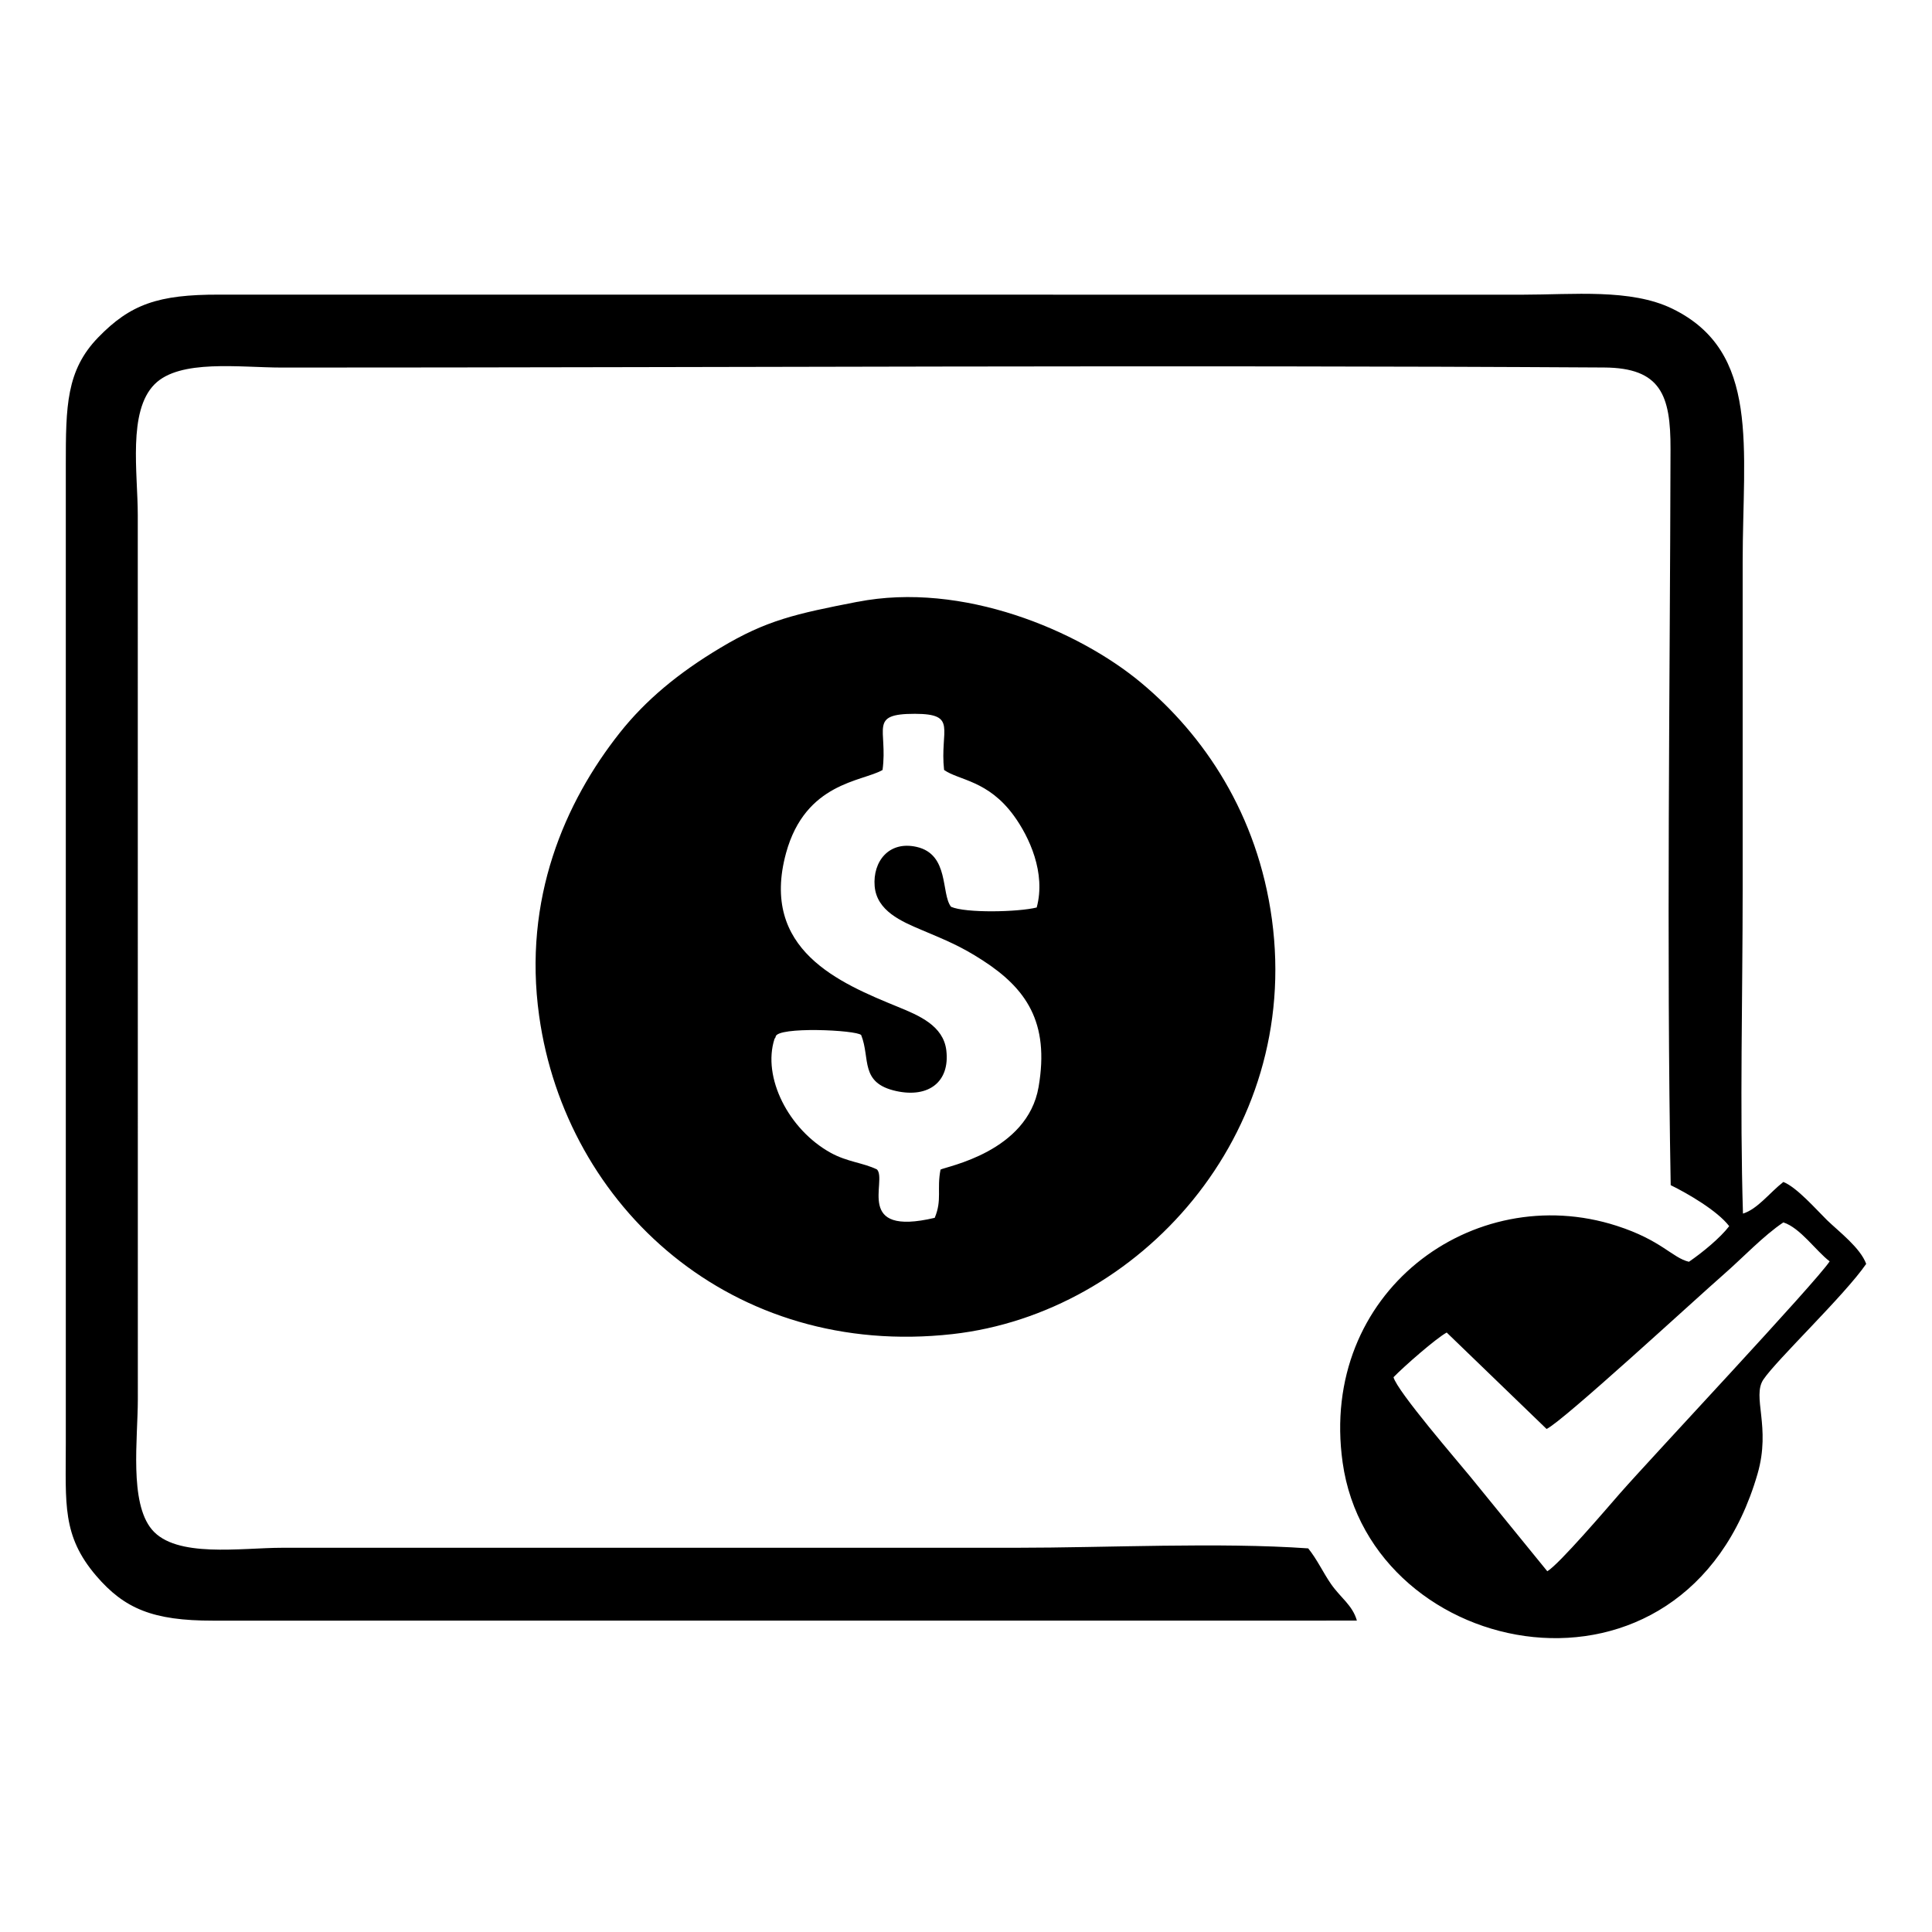 <!-- Generated by IcoMoon.io -->
<svg version="1.1" xmlns="http://www.w3.org/2000/svg" width="32" height="32" viewBox="0 0 32 32">
<title>pagoOkey</title>
<path d="M25.629 26.026l-1.279-1.571c-0.189-0.232-1.211-1.414-1.269-1.644 0.178-0.184 0.707-0.646 0.881-0.74l1.654 1.597c0.259-0.116 2.444-2.131 2.942-2.567 0.296-0.258 0.657-0.64 0.98-0.854 0.28 0.089 0.541 0.474 0.767 0.645-0.233 0.354-2.944 3.239-3.477 3.847-0.207 0.237-1.006 1.173-1.2 1.286zM22.474 26.841c-0.073-0.255-0.27-0.377-0.427-0.603-0.132-0.19-0.229-0.406-0.379-0.592-1.481-0.104-3.327-0.010-4.848-0.010h-12.145c-0.683 0-1.761 0.175-2.16-0.303-0.377-0.451-0.232-1.503-0.232-2.158l-0.001-14.644c0-0.699-0.168-1.717 0.278-2.166 0.418-0.421 1.41-0.277 2.114-0.277 7.275 0 14.639-0.045 21.894-0.001 0.941 0.005 1.104 0.459 1.101 1.35-0.009 4.006-0.068 8.24 0.003 12.193 0.282 0.138 0.773 0.423 0.969 0.679-0.149 0.195-0.446 0.439-0.667 0.59-0.277-0.066-0.454-0.357-1.197-0.596-2.377-0.766-4.934 1.104-4.539 3.919 0.464 3.311 5.673 4.34 6.873 0.188 0.225-0.78-0.097-1.276 0.097-1.562 0.226-0.333 1.344-1.394 1.702-1.914-0.097-0.266-0.45-0.533-0.648-0.724-0.178-0.175-0.502-0.546-0.724-0.633-0.229 0.179-0.427 0.449-0.669 0.524-0.054-1.76-0.005-3.599-0.005-5.368 0-1.806 0-3.613 0-5.42 0-1.903 0.298-3.489-1.167-4.201-0.688-0.334-1.641-0.231-2.485-0.231l-21.58-0.001c-1.014-0.003-1.473 0.16-2.005 0.708-0.531 0.547-0.537 1.143-0.537 2.11v16.207c0 1.005-0.064 1.531 0.503 2.195 0.468 0.546 0.941 0.744 1.934 0.743l18.946-0.001zM14.618 12.753c0.090-0.682-0.241-0.931 0.536-0.93 0.716 0.001 0.409 0.263 0.483 0.93 0.247 0.174 0.727 0.169 1.156 0.758 0.255 0.351 0.533 0.947 0.378 1.52-0.311 0.077-1.18 0.095-1.419-0.012-0.169-0.218-0.024-0.869-0.571-0.992-0.462-0.104-0.727 0.247-0.694 0.65 0.034 0.41 0.442 0.584 0.778 0.726 0.416 0.176 0.648 0.269 1.010 0.503 0.716 0.463 1.113 1.020 0.927 2.099-0.186 1.074-1.52 1.313-1.624 1.367-0.064 0.33 0.029 0.499-0.096 0.799-1.339 0.316-0.782-0.614-0.956-0.801-0.229-0.112-0.493-0.124-0.769-0.277-0.696-0.385-1.134-1.25-0.929-1.885 0.003-0.010 0.017-0.017 0.019-0.037 0.021-0.172 1.342-0.112 1.417-0.027 0.155 0.389-0.029 0.795 0.583 0.928 0.534 0.116 0.889-0.153 0.827-0.675-0.049-0.408-0.451-0.577-0.801-0.72-0.96-0.393-2.293-0.943-1.853-2.55 0.321-1.168 1.259-1.18 1.595-1.372zM14.201 9.968c-1.021 0.199-1.506 0.304-2.269 0.762-0.691 0.413-1.236 0.863-1.668 1.409-0.909 1.149-1.605 2.749-1.334 4.687 0.443 3.166 3.197 5.679 6.845 5.271 3.087-0.346 5.777-3.295 5.292-6.87-0.237-1.743-1.127-3.054-2.172-3.923-1.034-0.86-2.954-1.677-4.695-1.335z"></path>
</svg>
